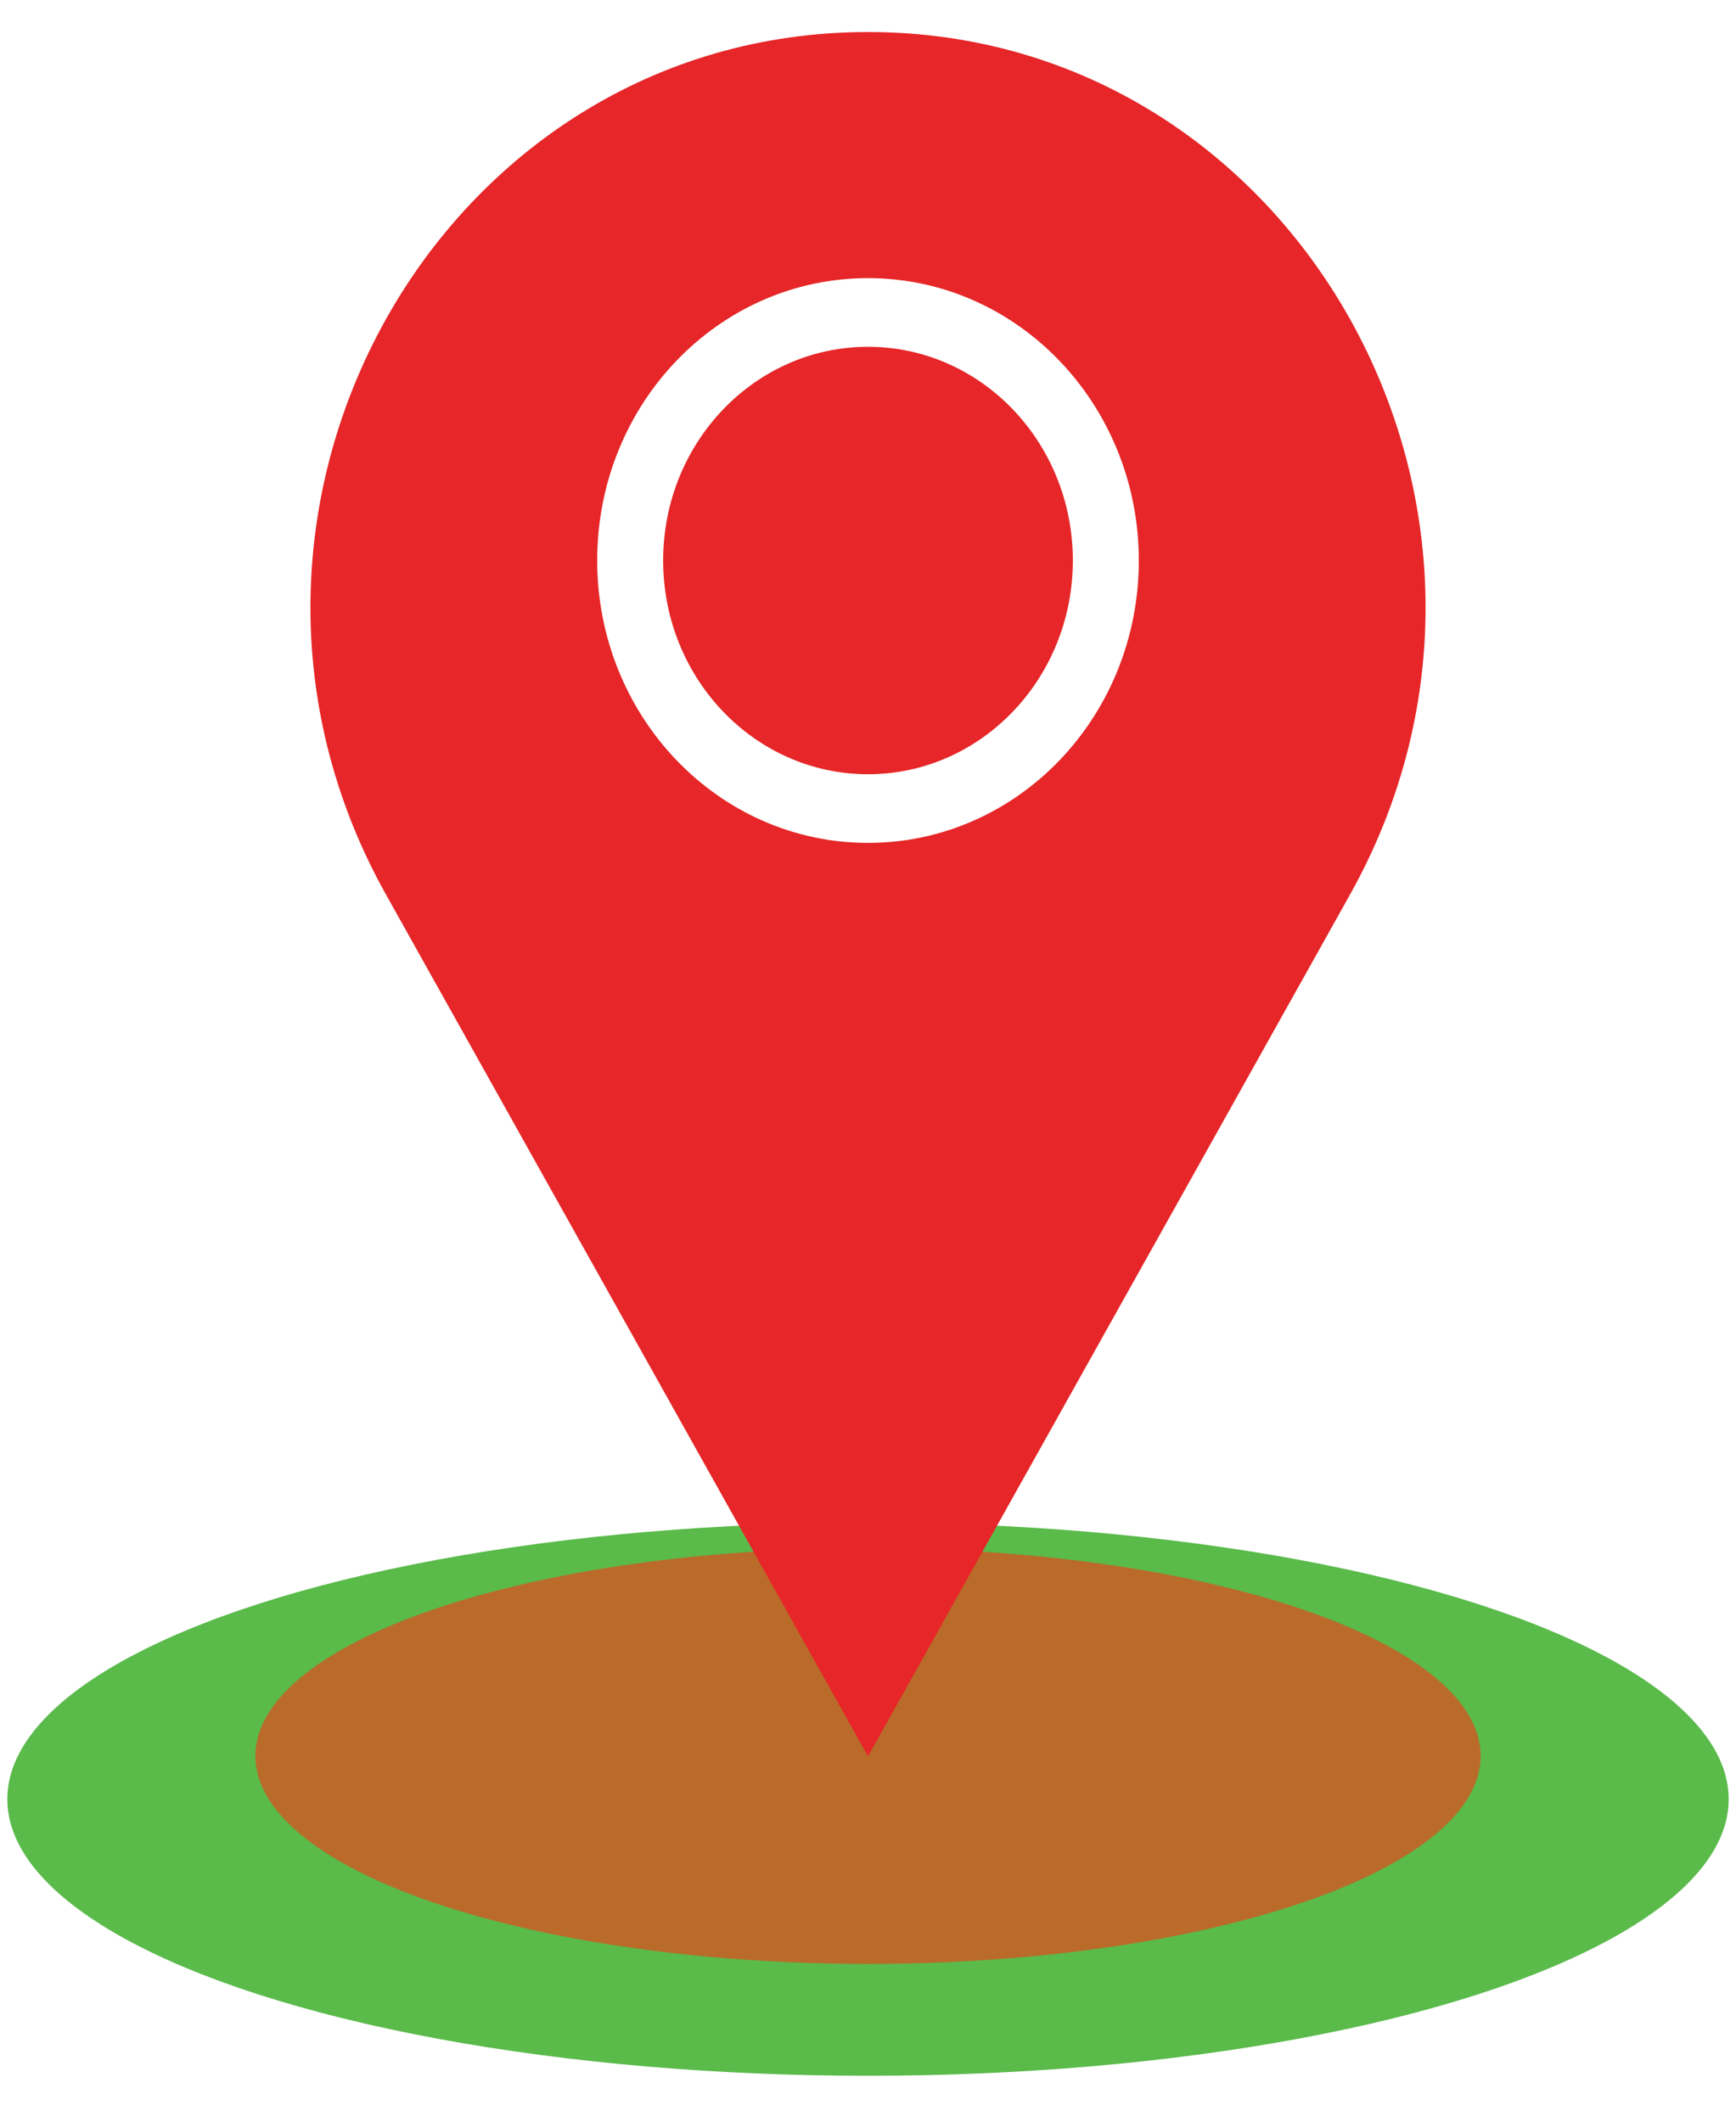 <?xml version="1.0" encoding="utf-8"?>
<!-- Generator: Adobe Illustrator 22.0.0, SVG Export Plug-In . SVG Version: 6.00 Build 0)  -->
<svg version="1.1" id="Layer_1" xmlns="http://www.w3.org/2000/svg" xmlns:xlink="http://www.w3.org/1999/xlink" x="0px" y="0px"
	 viewBox="0 0 450 550" style="enable-background:new 0 0 450 550;" xml:space="preserve">
<style type="text/css">
	.st0{display:none;fill:#8ED7F0;}
	.st1{fill:#5ABA4A;}
	.st2{fill:#BA6B29;}
	.st3{fill:#E62628;}
</style>
<rect class="st0" width="450" height="550"/>
<ellipse class="st1" cx="225" cy="466.4" rx="223.1" ry="71.7"/>
<ellipse class="st2" cx="225" cy="455.2" rx="158.8" ry="53.9"/>
<g>
	<path class="st3" d="M225,8.3L225,8.3L225,8.3c-111.1,0-180.5,124.1-125,223.5l0,0l125,223.5l125-223.5l0,0
		C405.5,132.4,336.1,8.3,225,8.3z M225,218.5c-38.8,0-70.2-32.8-70.2-73.2c0-40.5,31.4-73.2,70.2-73.2s70.2,32.8,70.2,73.2
		C295.2,185.8,263.8,218.5,225,218.5z"/>
	<ellipse class="st3" cx="225" cy="145.3" rx="53.1" ry="55.4"/>
</g>
</svg>
